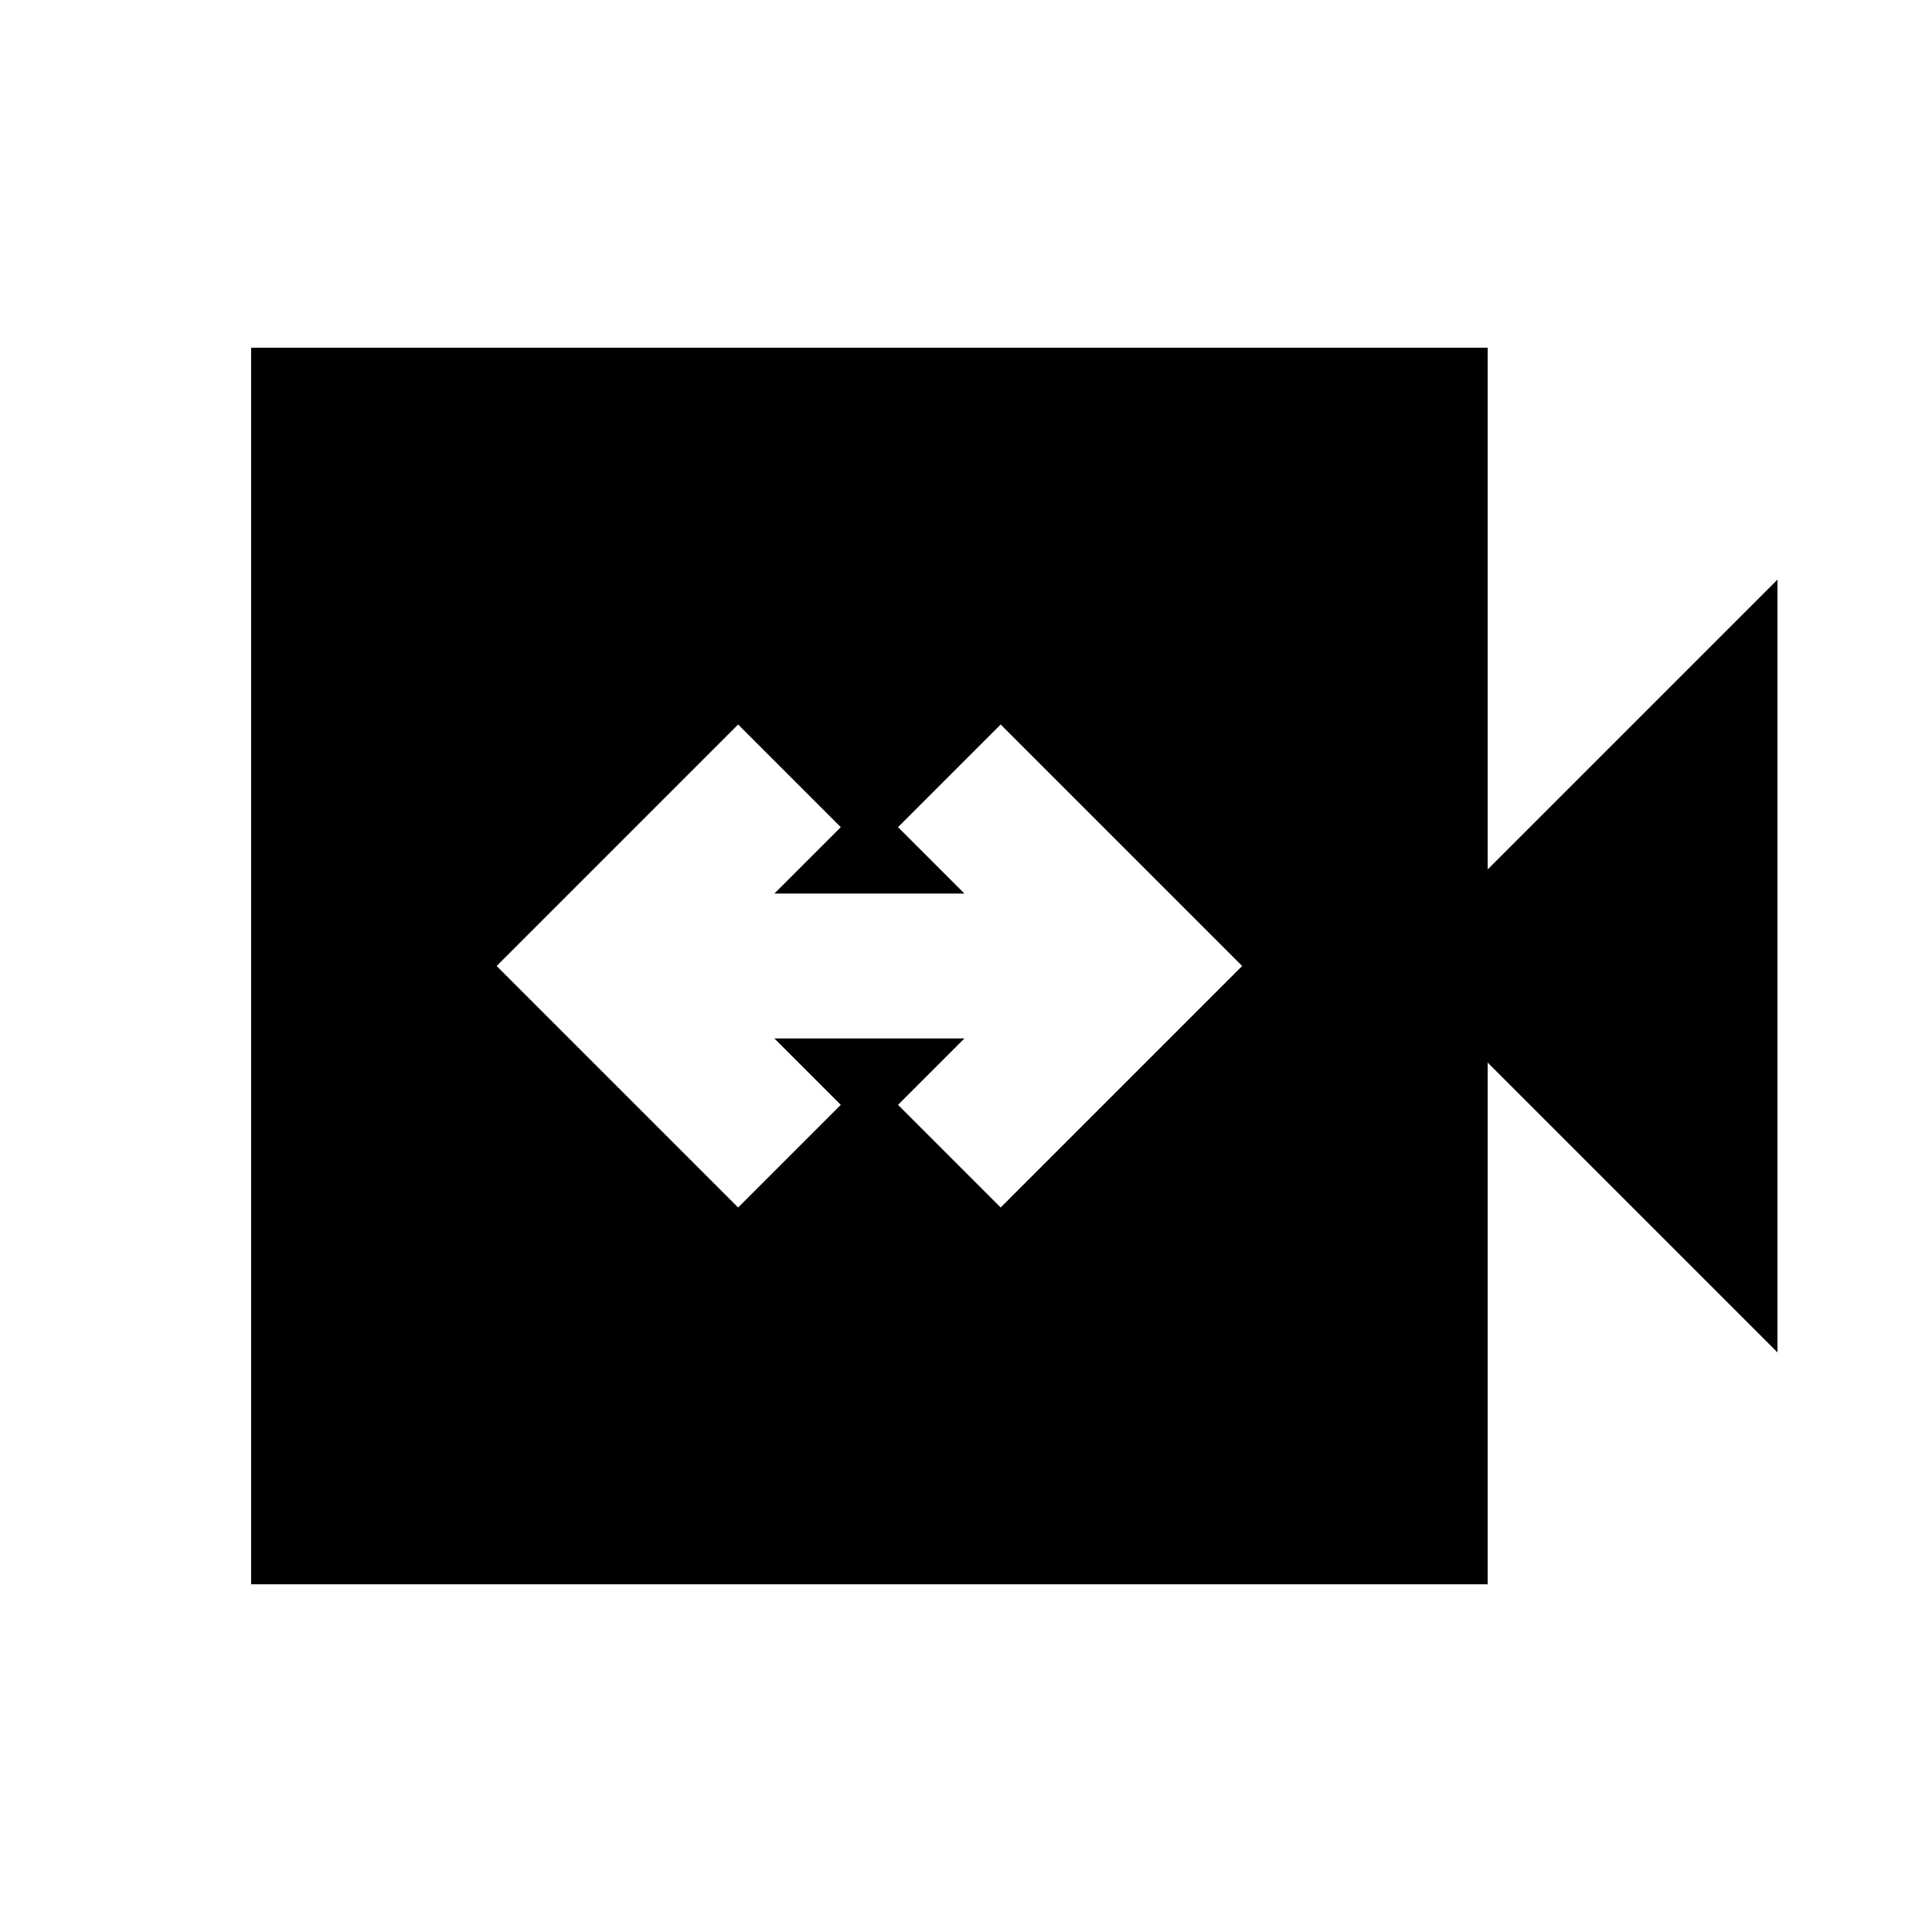 <svg xmlns="http://www.w3.org/2000/svg" height="20" viewBox="0 -960 960 960" width="20"><path d="m366.783-360 51-51-33-33h94.434l-33 33 51 51 120-120-120-120-51 51 33 33h-94.434l33-33-51-51-120 120 120 120ZM124.782-172.782v-614.436h614.436V-528l144-144v384l-144-144v259.218H124.782Z"/></svg>